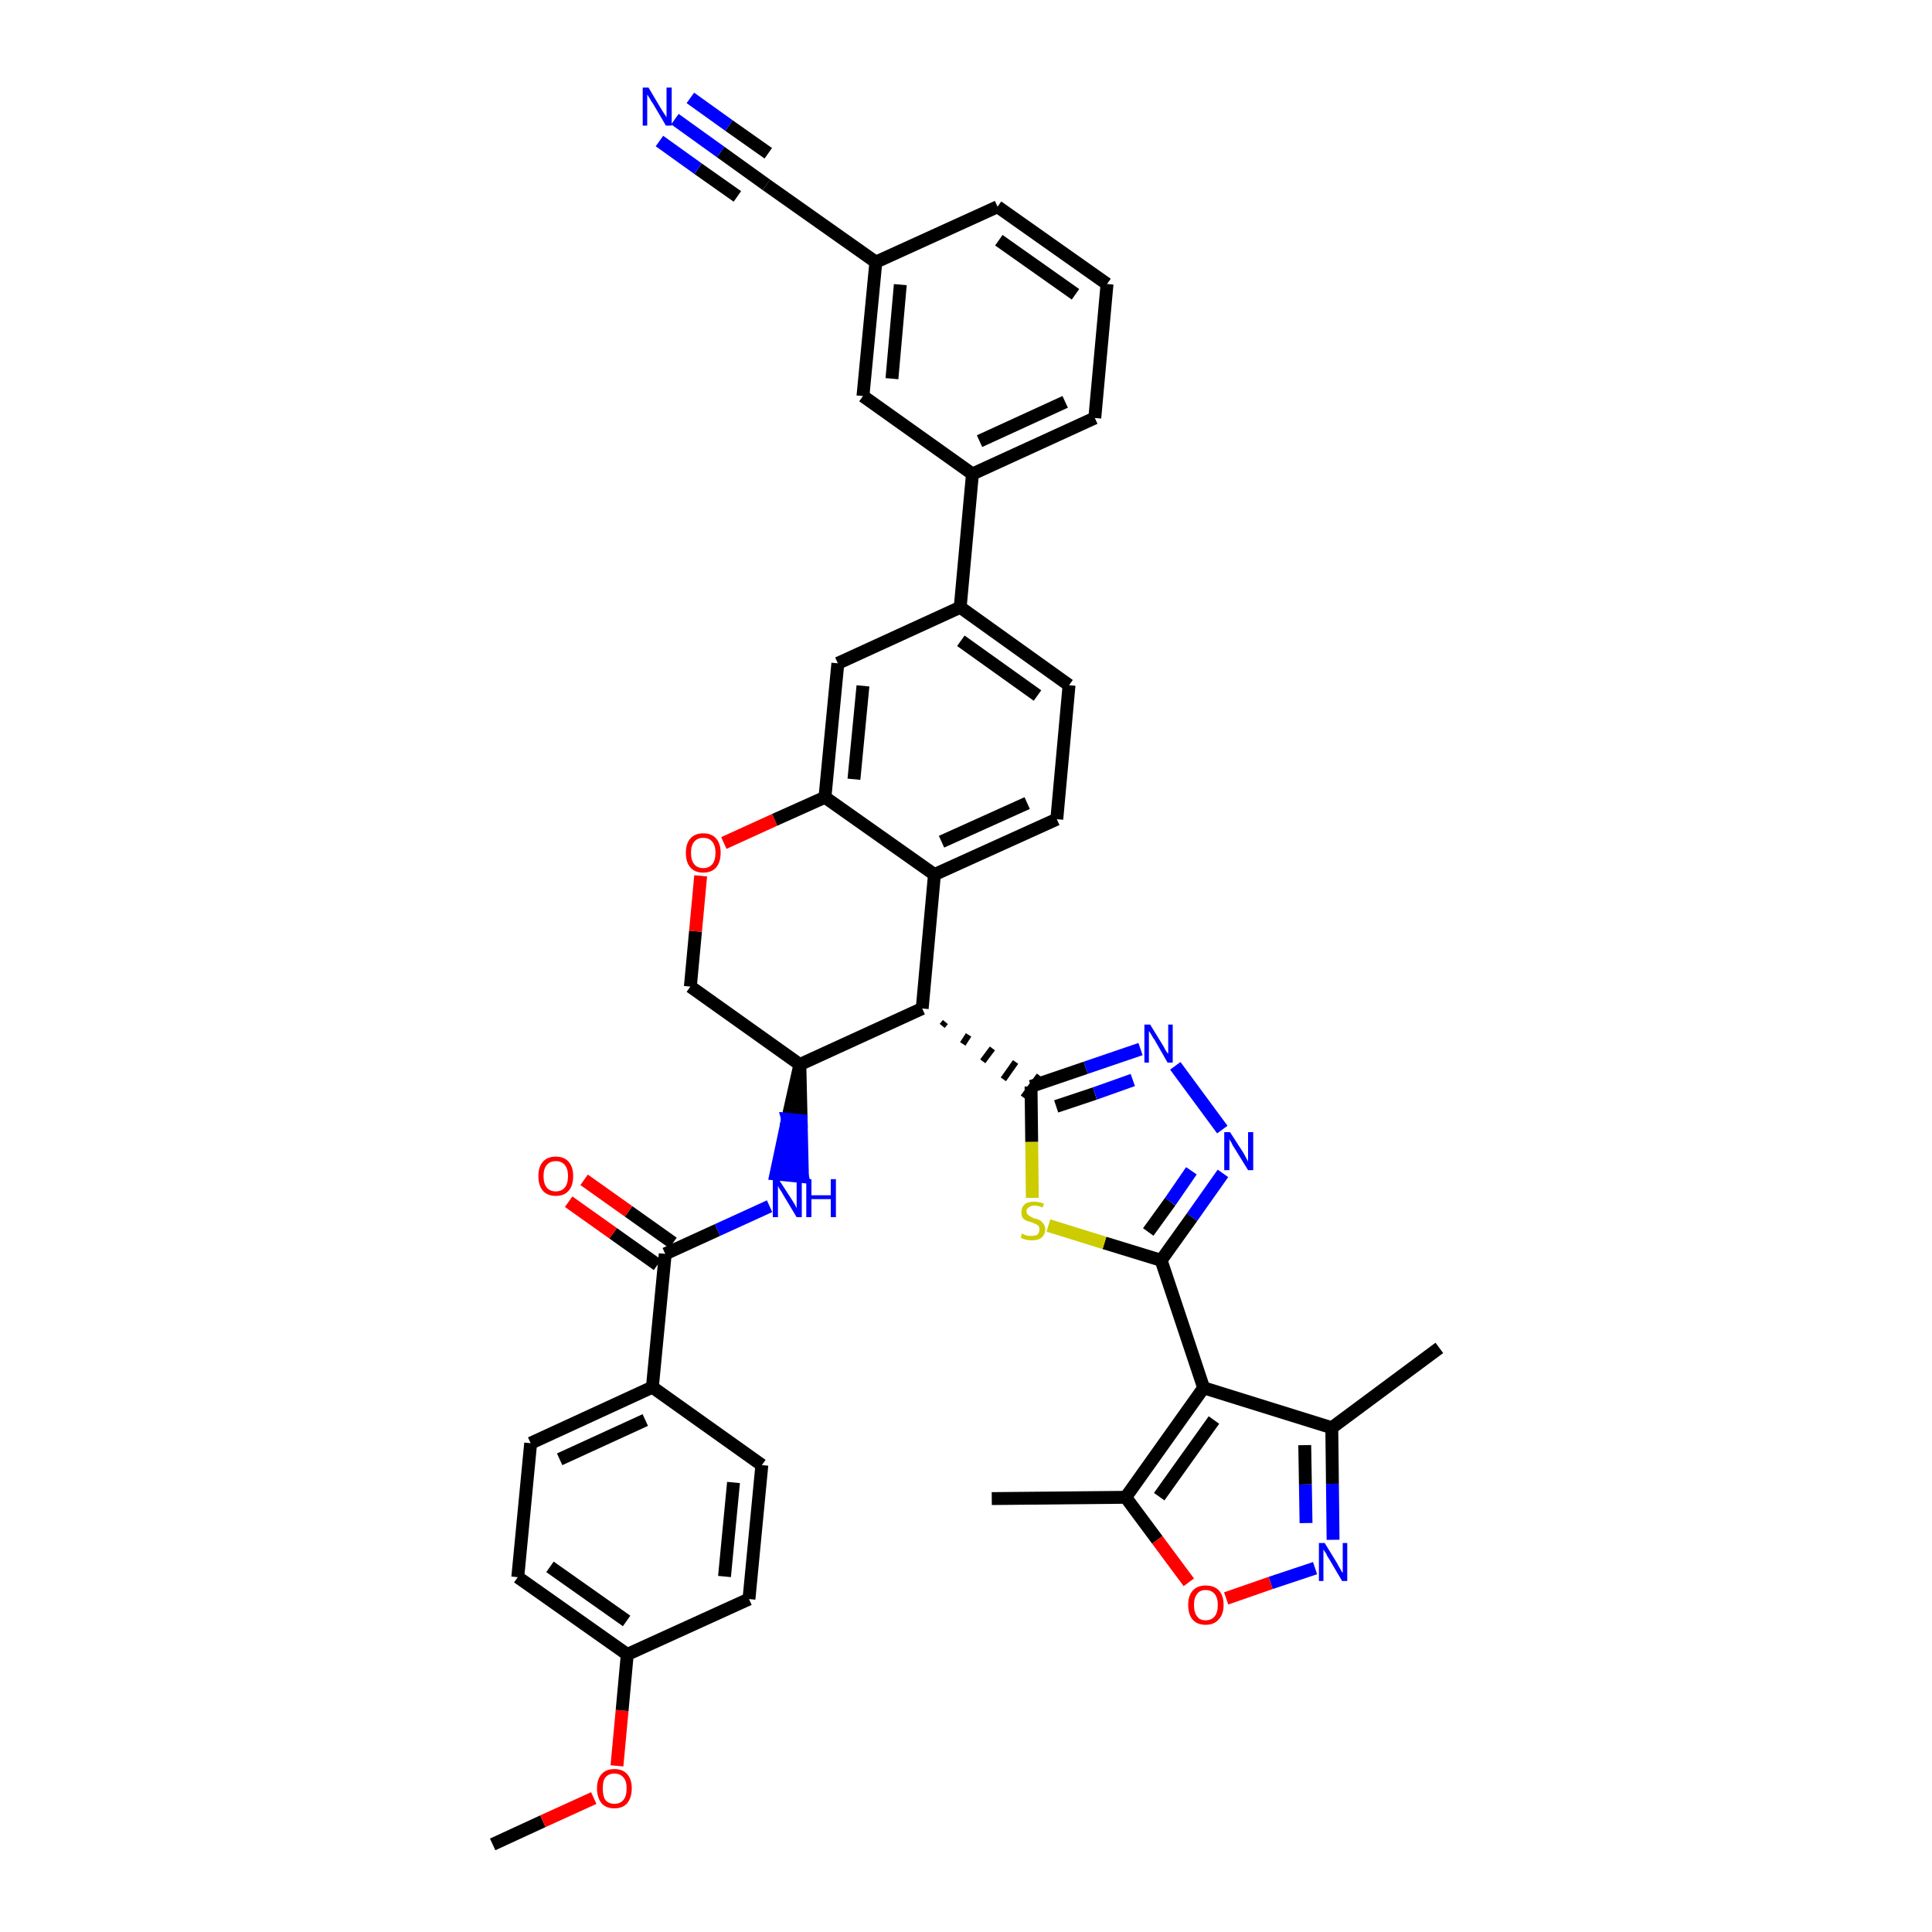 <?xml version='1.0' encoding='iso-8859-1'?>
<svg version='1.1' baseProfile='full'
              xmlns='http://www.w3.org/2000/svg'
                      xmlns:rdkit='http://www.rdkit.org/xml'
                      xmlns:xlink='http://www.w3.org/1999/xlink'
                  xml:space='preserve'
width='300px' height='300px' viewBox='0 0 300 300'>
<!-- END OF HEADER -->
<path class='bond-0 atom-0 atom-1' d='M 76.5,286.4 L 84.3,282.8' style='fill:none;fill-rule:evenodd;stroke:#000000;stroke-width:2.0px;stroke-linecap:butt;stroke-linejoin:miter;stroke-opacity:1' />
<path class='bond-0 atom-0 atom-1' d='M 84.3,282.8 L 92.2,279.2' style='fill:none;fill-rule:evenodd;stroke:#FF0000;stroke-width:2.0px;stroke-linecap:butt;stroke-linejoin:miter;stroke-opacity:1' />
<path class='bond-1 atom-1 atom-2' d='M 95.8,274.2 L 96.6,265.6' style='fill:none;fill-rule:evenodd;stroke:#FF0000;stroke-width:2.0px;stroke-linecap:butt;stroke-linejoin:miter;stroke-opacity:1' />
<path class='bond-1 atom-1 atom-2' d='M 96.6,265.6 L 97.4,256.9' style='fill:none;fill-rule:evenodd;stroke:#000000;stroke-width:2.0px;stroke-linecap:butt;stroke-linejoin:miter;stroke-opacity:1' />
<path class='bond-2 atom-2 atom-3' d='M 97.4,256.9 L 80.4,244.9' style='fill:none;fill-rule:evenodd;stroke:#000000;stroke-width:2.0px;stroke-linecap:butt;stroke-linejoin:miter;stroke-opacity:1' />
<path class='bond-2 atom-2 atom-3' d='M 97.3,251.7 L 85.4,243.3' style='fill:none;fill-rule:evenodd;stroke:#000000;stroke-width:2.0px;stroke-linecap:butt;stroke-linejoin:miter;stroke-opacity:1' />
<path class='bond-40 atom-40 atom-2' d='M 116.3,248.3 L 97.4,256.9' style='fill:none;fill-rule:evenodd;stroke:#000000;stroke-width:2.0px;stroke-linecap:butt;stroke-linejoin:miter;stroke-opacity:1' />
<path class='bond-3 atom-3 atom-4' d='M 80.4,244.9 L 82.4,224.1' style='fill:none;fill-rule:evenodd;stroke:#000000;stroke-width:2.0px;stroke-linecap:butt;stroke-linejoin:miter;stroke-opacity:1' />
<path class='bond-4 atom-4 atom-5' d='M 82.4,224.1 L 101.3,215.4' style='fill:none;fill-rule:evenodd;stroke:#000000;stroke-width:2.0px;stroke-linecap:butt;stroke-linejoin:miter;stroke-opacity:1' />
<path class='bond-4 atom-4 atom-5' d='M 86.9,226.6 L 100.2,220.5' style='fill:none;fill-rule:evenodd;stroke:#000000;stroke-width:2.0px;stroke-linecap:butt;stroke-linejoin:miter;stroke-opacity:1' />
<path class='bond-5 atom-5 atom-6' d='M 101.3,215.4 L 103.3,194.7' style='fill:none;fill-rule:evenodd;stroke:#000000;stroke-width:2.0px;stroke-linecap:butt;stroke-linejoin:miter;stroke-opacity:1' />
<path class='bond-38 atom-5 atom-39' d='M 101.3,215.4 L 118.3,227.5' style='fill:none;fill-rule:evenodd;stroke:#000000;stroke-width:2.0px;stroke-linecap:butt;stroke-linejoin:miter;stroke-opacity:1' />
<path class='bond-6 atom-6 atom-7' d='M 104.5,193.0 L 97.6,188.1' style='fill:none;fill-rule:evenodd;stroke:#000000;stroke-width:2.0px;stroke-linecap:butt;stroke-linejoin:miter;stroke-opacity:1' />
<path class='bond-6 atom-6 atom-7' d='M 97.6,188.1 L 90.7,183.2' style='fill:none;fill-rule:evenodd;stroke:#FF0000;stroke-width:2.0px;stroke-linecap:butt;stroke-linejoin:miter;stroke-opacity:1' />
<path class='bond-6 atom-6 atom-7' d='M 102.1,196.4 L 95.2,191.5' style='fill:none;fill-rule:evenodd;stroke:#000000;stroke-width:2.0px;stroke-linecap:butt;stroke-linejoin:miter;stroke-opacity:1' />
<path class='bond-6 atom-6 atom-7' d='M 95.2,191.5 L 88.3,186.6' style='fill:none;fill-rule:evenodd;stroke:#FF0000;stroke-width:2.0px;stroke-linecap:butt;stroke-linejoin:miter;stroke-opacity:1' />
<path class='bond-7 atom-6 atom-8' d='M 103.3,194.7 L 111.4,191.0' style='fill:none;fill-rule:evenodd;stroke:#000000;stroke-width:2.0px;stroke-linecap:butt;stroke-linejoin:miter;stroke-opacity:1' />
<path class='bond-7 atom-6 atom-8' d='M 111.4,191.0 L 119.5,187.3' style='fill:none;fill-rule:evenodd;stroke:#0000FF;stroke-width:2.0px;stroke-linecap:butt;stroke-linejoin:miter;stroke-opacity:1' />
<path class='bond-8 atom-9 atom-8' d='M 124.2,165.3 L 122.3,173.8 L 124.4,174.0 Z' style='fill:#000000;fill-rule:evenodd;fill-opacity:1;stroke:#000000;stroke-width:2.0px;stroke-linecap:butt;stroke-linejoin:miter;stroke-opacity:1;' />
<path class='bond-8 atom-9 atom-8' d='M 122.3,173.8 L 124.6,182.7 L 120.5,182.3 Z' style='fill:#0000FF;fill-rule:evenodd;fill-opacity:1;stroke:#0000FF;stroke-width:2.0px;stroke-linecap:butt;stroke-linejoin:miter;stroke-opacity:1;' />
<path class='bond-8 atom-9 atom-8' d='M 122.3,173.8 L 124.4,174.0 L 124.6,182.7 Z' style='fill:#0000FF;fill-rule:evenodd;fill-opacity:1;stroke:#0000FF;stroke-width:2.0px;stroke-linecap:butt;stroke-linejoin:miter;stroke-opacity:1;' />
<path class='bond-9 atom-9 atom-10' d='M 124.2,165.3 L 107.2,153.2' style='fill:none;fill-rule:evenodd;stroke:#000000;stroke-width:2.0px;stroke-linecap:butt;stroke-linejoin:miter;stroke-opacity:1' />
<path class='bond-41 atom-26 atom-9' d='M 143.2,156.6 L 124.2,165.3' style='fill:none;fill-rule:evenodd;stroke:#000000;stroke-width:2.0px;stroke-linecap:butt;stroke-linejoin:miter;stroke-opacity:1' />
<path class='bond-10 atom-10 atom-11' d='M 107.2,153.2 L 108.0,144.6' style='fill:none;fill-rule:evenodd;stroke:#000000;stroke-width:2.0px;stroke-linecap:butt;stroke-linejoin:miter;stroke-opacity:1' />
<path class='bond-10 atom-10 atom-11' d='M 108.0,144.6 L 108.8,136.0' style='fill:none;fill-rule:evenodd;stroke:#FF0000;stroke-width:2.0px;stroke-linecap:butt;stroke-linejoin:miter;stroke-opacity:1' />
<path class='bond-11 atom-11 atom-12' d='M 112.4,130.9 L 120.3,127.3' style='fill:none;fill-rule:evenodd;stroke:#FF0000;stroke-width:2.0px;stroke-linecap:butt;stroke-linejoin:miter;stroke-opacity:1' />
<path class='bond-11 atom-11 atom-12' d='M 120.3,127.3 L 128.1,123.8' style='fill:none;fill-rule:evenodd;stroke:#000000;stroke-width:2.0px;stroke-linecap:butt;stroke-linejoin:miter;stroke-opacity:1' />
<path class='bond-12 atom-12 atom-13' d='M 128.1,123.8 L 130.1,103.0' style='fill:none;fill-rule:evenodd;stroke:#000000;stroke-width:2.0px;stroke-linecap:butt;stroke-linejoin:miter;stroke-opacity:1' />
<path class='bond-12 atom-12 atom-13' d='M 132.6,121.0 L 134.0,106.5' style='fill:none;fill-rule:evenodd;stroke:#000000;stroke-width:2.0px;stroke-linecap:butt;stroke-linejoin:miter;stroke-opacity:1' />
<path class='bond-43 atom-25 atom-12' d='M 145.1,135.8 L 128.1,123.8' style='fill:none;fill-rule:evenodd;stroke:#000000;stroke-width:2.0px;stroke-linecap:butt;stroke-linejoin:miter;stroke-opacity:1' />
<path class='bond-13 atom-13 atom-14' d='M 130.1,103.0 L 149.1,94.3' style='fill:none;fill-rule:evenodd;stroke:#000000;stroke-width:2.0px;stroke-linecap:butt;stroke-linejoin:miter;stroke-opacity:1' />
<path class='bond-14 atom-14 atom-15' d='M 149.1,94.3 L 151.0,73.6' style='fill:none;fill-rule:evenodd;stroke:#000000;stroke-width:2.0px;stroke-linecap:butt;stroke-linejoin:miter;stroke-opacity:1' />
<path class='bond-22 atom-14 atom-23' d='M 149.1,94.3 L 166.0,106.4' style='fill:none;fill-rule:evenodd;stroke:#000000;stroke-width:2.0px;stroke-linecap:butt;stroke-linejoin:miter;stroke-opacity:1' />
<path class='bond-22 atom-14 atom-23' d='M 149.2,99.5 L 161.1,108.0' style='fill:none;fill-rule:evenodd;stroke:#000000;stroke-width:2.0px;stroke-linecap:butt;stroke-linejoin:miter;stroke-opacity:1' />
<path class='bond-15 atom-15 atom-16' d='M 151.0,73.6 L 170.0,64.9' style='fill:none;fill-rule:evenodd;stroke:#000000;stroke-width:2.0px;stroke-linecap:butt;stroke-linejoin:miter;stroke-opacity:1' />
<path class='bond-15 atom-15 atom-16' d='M 152.1,68.5 L 165.4,62.4' style='fill:none;fill-rule:evenodd;stroke:#000000;stroke-width:2.0px;stroke-linecap:butt;stroke-linejoin:miter;stroke-opacity:1' />
<path class='bond-45 atom-22 atom-15' d='M 134.0,61.5 L 151.0,73.6' style='fill:none;fill-rule:evenodd;stroke:#000000;stroke-width:2.0px;stroke-linecap:butt;stroke-linejoin:miter;stroke-opacity:1' />
<path class='bond-16 atom-16 atom-17' d='M 170.0,64.9 L 171.9,44.1' style='fill:none;fill-rule:evenodd;stroke:#000000;stroke-width:2.0px;stroke-linecap:butt;stroke-linejoin:miter;stroke-opacity:1' />
<path class='bond-17 atom-17 atom-18' d='M 171.9,44.1 L 154.9,32.1' style='fill:none;fill-rule:evenodd;stroke:#000000;stroke-width:2.0px;stroke-linecap:butt;stroke-linejoin:miter;stroke-opacity:1' />
<path class='bond-17 atom-17 atom-18' d='M 167.0,45.7 L 155.1,37.3' style='fill:none;fill-rule:evenodd;stroke:#000000;stroke-width:2.0px;stroke-linecap:butt;stroke-linejoin:miter;stroke-opacity:1' />
<path class='bond-18 atom-18 atom-19' d='M 154.9,32.1 L 136.0,40.7' style='fill:none;fill-rule:evenodd;stroke:#000000;stroke-width:2.0px;stroke-linecap:butt;stroke-linejoin:miter;stroke-opacity:1' />
<path class='bond-19 atom-19 atom-20' d='M 136.0,40.7 L 119.0,28.7' style='fill:none;fill-rule:evenodd;stroke:#000000;stroke-width:2.0px;stroke-linecap:butt;stroke-linejoin:miter;stroke-opacity:1' />
<path class='bond-21 atom-19 atom-22' d='M 136.0,40.7 L 134.0,61.5' style='fill:none;fill-rule:evenodd;stroke:#000000;stroke-width:2.0px;stroke-linecap:butt;stroke-linejoin:miter;stroke-opacity:1' />
<path class='bond-21 atom-19 atom-22' d='M 139.8,44.2 L 138.5,58.8' style='fill:none;fill-rule:evenodd;stroke:#000000;stroke-width:2.0px;stroke-linecap:butt;stroke-linejoin:miter;stroke-opacity:1' />
<path class='bond-20 atom-20 atom-21' d='M 119.0,28.7 L 111.9,23.6' style='fill:none;fill-rule:evenodd;stroke:#000000;stroke-width:2.0px;stroke-linecap:butt;stroke-linejoin:miter;stroke-opacity:1' />
<path class='bond-20 atom-20 atom-21' d='M 111.9,23.6 L 104.8,18.5' style='fill:none;fill-rule:evenodd;stroke:#0000FF;stroke-width:2.0px;stroke-linecap:butt;stroke-linejoin:miter;stroke-opacity:1' />
<path class='bond-20 atom-20 atom-21' d='M 119.3,23.8 L 113.2,19.5' style='fill:none;fill-rule:evenodd;stroke:#000000;stroke-width:2.0px;stroke-linecap:butt;stroke-linejoin:miter;stroke-opacity:1' />
<path class='bond-20 atom-20 atom-21' d='M 113.2,19.5 L 107.2,15.2' style='fill:none;fill-rule:evenodd;stroke:#0000FF;stroke-width:2.0px;stroke-linecap:butt;stroke-linejoin:miter;stroke-opacity:1' />
<path class='bond-20 atom-20 atom-21' d='M 114.5,30.5 L 108.4,26.2' style='fill:none;fill-rule:evenodd;stroke:#000000;stroke-width:2.0px;stroke-linecap:butt;stroke-linejoin:miter;stroke-opacity:1' />
<path class='bond-20 atom-20 atom-21' d='M 108.4,26.2 L 102.4,21.9' style='fill:none;fill-rule:evenodd;stroke:#0000FF;stroke-width:2.0px;stroke-linecap:butt;stroke-linejoin:miter;stroke-opacity:1' />
<path class='bond-23 atom-23 atom-24' d='M 166.0,106.4 L 164.1,127.2' style='fill:none;fill-rule:evenodd;stroke:#000000;stroke-width:2.0px;stroke-linecap:butt;stroke-linejoin:miter;stroke-opacity:1' />
<path class='bond-24 atom-24 atom-25' d='M 164.1,127.2 L 145.1,135.8' style='fill:none;fill-rule:evenodd;stroke:#000000;stroke-width:2.0px;stroke-linecap:butt;stroke-linejoin:miter;stroke-opacity:1' />
<path class='bond-24 atom-24 atom-25' d='M 159.5,124.7 L 146.2,130.7' style='fill:none;fill-rule:evenodd;stroke:#000000;stroke-width:2.0px;stroke-linecap:butt;stroke-linejoin:miter;stroke-opacity:1' />
<path class='bond-25 atom-25 atom-26' d='M 145.1,135.8 L 143.2,156.6' style='fill:none;fill-rule:evenodd;stroke:#000000;stroke-width:2.0px;stroke-linecap:butt;stroke-linejoin:miter;stroke-opacity:1' />
<path class='bond-26 atom-26 atom-27' d='M 146.3,159.3 L 146.8,158.7' style='fill:none;fill-rule:evenodd;stroke:#000000;stroke-width:1.0px;stroke-linecap:butt;stroke-linejoin:miter;stroke-opacity:1' />
<path class='bond-26 atom-26 atom-27' d='M 149.5,162.1 L 150.4,160.7' style='fill:none;fill-rule:evenodd;stroke:#000000;stroke-width:1.0px;stroke-linecap:butt;stroke-linejoin:miter;stroke-opacity:1' />
<path class='bond-26 atom-26 atom-27' d='M 152.6,164.8 L 154.1,162.8' style='fill:none;fill-rule:evenodd;stroke:#000000;stroke-width:1.0px;stroke-linecap:butt;stroke-linejoin:miter;stroke-opacity:1' />
<path class='bond-26 atom-26 atom-27' d='M 155.8,167.6 L 157.7,164.9' style='fill:none;fill-rule:evenodd;stroke:#000000;stroke-width:1.0px;stroke-linecap:butt;stroke-linejoin:miter;stroke-opacity:1' />
<path class='bond-26 atom-26 atom-27' d='M 158.9,170.4 L 161.4,167.0' style='fill:none;fill-rule:evenodd;stroke:#000000;stroke-width:1.0px;stroke-linecap:butt;stroke-linejoin:miter;stroke-opacity:1' />
<path class='bond-27 atom-27 atom-28' d='M 160.1,168.7 L 168.6,165.8' style='fill:none;fill-rule:evenodd;stroke:#000000;stroke-width:2.0px;stroke-linecap:butt;stroke-linejoin:miter;stroke-opacity:1' />
<path class='bond-27 atom-27 atom-28' d='M 168.6,165.8 L 177.1,162.9' style='fill:none;fill-rule:evenodd;stroke:#0000FF;stroke-width:2.0px;stroke-linecap:butt;stroke-linejoin:miter;stroke-opacity:1' />
<path class='bond-27 atom-27 atom-28' d='M 164.0,171.8 L 170.0,169.8' style='fill:none;fill-rule:evenodd;stroke:#000000;stroke-width:2.0px;stroke-linecap:butt;stroke-linejoin:miter;stroke-opacity:1' />
<path class='bond-27 atom-27 atom-28' d='M 170.0,169.8 L 175.9,167.7' style='fill:none;fill-rule:evenodd;stroke:#0000FF;stroke-width:2.0px;stroke-linecap:butt;stroke-linejoin:miter;stroke-opacity:1' />
<path class='bond-42 atom-38 atom-27' d='M 160.3,186.0 L 160.2,177.3' style='fill:none;fill-rule:evenodd;stroke:#CCCC00;stroke-width:2.0px;stroke-linecap:butt;stroke-linejoin:miter;stroke-opacity:1' />
<path class='bond-42 atom-38 atom-27' d='M 160.2,177.3 L 160.1,168.7' style='fill:none;fill-rule:evenodd;stroke:#000000;stroke-width:2.0px;stroke-linecap:butt;stroke-linejoin:miter;stroke-opacity:1' />
<path class='bond-28 atom-28 atom-29' d='M 182.5,165.5 L 189.8,175.4' style='fill:none;fill-rule:evenodd;stroke:#0000FF;stroke-width:2.0px;stroke-linecap:butt;stroke-linejoin:miter;stroke-opacity:1' />
<path class='bond-29 atom-29 atom-30' d='M 189.9,182.2 L 185.1,189.0' style='fill:none;fill-rule:evenodd;stroke:#0000FF;stroke-width:2.0px;stroke-linecap:butt;stroke-linejoin:miter;stroke-opacity:1' />
<path class='bond-29 atom-29 atom-30' d='M 185.1,189.0 L 180.3,195.7' style='fill:none;fill-rule:evenodd;stroke:#000000;stroke-width:2.0px;stroke-linecap:butt;stroke-linejoin:miter;stroke-opacity:1' />
<path class='bond-29 atom-29 atom-30' d='M 185.0,181.8 L 181.7,186.6' style='fill:none;fill-rule:evenodd;stroke:#0000FF;stroke-width:2.0px;stroke-linecap:butt;stroke-linejoin:miter;stroke-opacity:1' />
<path class='bond-29 atom-29 atom-30' d='M 181.7,186.6 L 178.3,191.3' style='fill:none;fill-rule:evenodd;stroke:#000000;stroke-width:2.0px;stroke-linecap:butt;stroke-linejoin:miter;stroke-opacity:1' />
<path class='bond-30 atom-30 atom-31' d='M 180.3,195.7 L 186.9,215.5' style='fill:none;fill-rule:evenodd;stroke:#000000;stroke-width:2.0px;stroke-linecap:butt;stroke-linejoin:miter;stroke-opacity:1' />
<path class='bond-37 atom-30 atom-38' d='M 180.3,195.7 L 171.5,193.0' style='fill:none;fill-rule:evenodd;stroke:#000000;stroke-width:2.0px;stroke-linecap:butt;stroke-linejoin:miter;stroke-opacity:1' />
<path class='bond-37 atom-30 atom-38' d='M 171.5,193.0 L 162.8,190.3' style='fill:none;fill-rule:evenodd;stroke:#CCCC00;stroke-width:2.0px;stroke-linecap:butt;stroke-linejoin:miter;stroke-opacity:1' />
<path class='bond-31 atom-31 atom-32' d='M 186.9,215.5 L 206.8,221.7' style='fill:none;fill-rule:evenodd;stroke:#000000;stroke-width:2.0px;stroke-linecap:butt;stroke-linejoin:miter;stroke-opacity:1' />
<path class='bond-44 atom-36 atom-31' d='M 174.8,232.5 L 186.9,215.5' style='fill:none;fill-rule:evenodd;stroke:#000000;stroke-width:2.0px;stroke-linecap:butt;stroke-linejoin:miter;stroke-opacity:1' />
<path class='bond-44 atom-36 atom-31' d='M 180.0,232.4 L 188.5,220.5' style='fill:none;fill-rule:evenodd;stroke:#000000;stroke-width:2.0px;stroke-linecap:butt;stroke-linejoin:miter;stroke-opacity:1' />
<path class='bond-32 atom-32 atom-33' d='M 206.8,221.7 L 223.5,209.3' style='fill:none;fill-rule:evenodd;stroke:#000000;stroke-width:2.0px;stroke-linecap:butt;stroke-linejoin:miter;stroke-opacity:1' />
<path class='bond-33 atom-32 atom-34' d='M 206.8,221.7 L 206.9,230.4' style='fill:none;fill-rule:evenodd;stroke:#000000;stroke-width:2.0px;stroke-linecap:butt;stroke-linejoin:miter;stroke-opacity:1' />
<path class='bond-33 atom-32 atom-34' d='M 206.9,230.4 L 207.0,239.1' style='fill:none;fill-rule:evenodd;stroke:#0000FF;stroke-width:2.0px;stroke-linecap:butt;stroke-linejoin:miter;stroke-opacity:1' />
<path class='bond-33 atom-32 atom-34' d='M 202.6,224.4 L 202.7,230.5' style='fill:none;fill-rule:evenodd;stroke:#000000;stroke-width:2.0px;stroke-linecap:butt;stroke-linejoin:miter;stroke-opacity:1' />
<path class='bond-33 atom-32 atom-34' d='M 202.7,230.5 L 202.8,236.5' style='fill:none;fill-rule:evenodd;stroke:#0000FF;stroke-width:2.0px;stroke-linecap:butt;stroke-linejoin:miter;stroke-opacity:1' />
<path class='bond-34 atom-34 atom-35' d='M 204.2,243.5 L 197.3,245.8' style='fill:none;fill-rule:evenodd;stroke:#0000FF;stroke-width:2.0px;stroke-linecap:butt;stroke-linejoin:miter;stroke-opacity:1' />
<path class='bond-34 atom-34 atom-35' d='M 197.3,245.8 L 190.4,248.2' style='fill:none;fill-rule:evenodd;stroke:#FF0000;stroke-width:2.0px;stroke-linecap:butt;stroke-linejoin:miter;stroke-opacity:1' />
<path class='bond-35 atom-35 atom-36' d='M 184.6,245.7 L 179.7,239.1' style='fill:none;fill-rule:evenodd;stroke:#FF0000;stroke-width:2.0px;stroke-linecap:butt;stroke-linejoin:miter;stroke-opacity:1' />
<path class='bond-35 atom-35 atom-36' d='M 179.7,239.1 L 174.8,232.5' style='fill:none;fill-rule:evenodd;stroke:#000000;stroke-width:2.0px;stroke-linecap:butt;stroke-linejoin:miter;stroke-opacity:1' />
<path class='bond-36 atom-36 atom-37' d='M 174.8,232.5 L 154.0,232.7' style='fill:none;fill-rule:evenodd;stroke:#000000;stroke-width:2.0px;stroke-linecap:butt;stroke-linejoin:miter;stroke-opacity:1' />
<path class='bond-39 atom-39 atom-40' d='M 118.3,227.5 L 116.3,248.3' style='fill:none;fill-rule:evenodd;stroke:#000000;stroke-width:2.0px;stroke-linecap:butt;stroke-linejoin:miter;stroke-opacity:1' />
<path class='bond-39 atom-39 atom-40' d='M 113.9,230.2 L 112.5,244.8' style='fill:none;fill-rule:evenodd;stroke:#000000;stroke-width:2.0px;stroke-linecap:butt;stroke-linejoin:miter;stroke-opacity:1' />
<path  class='atom-1' d='M 92.7 277.7
Q 92.7 276.3, 93.4 275.5
Q 94.1 274.7, 95.4 274.7
Q 96.7 274.7, 97.4 275.5
Q 98.1 276.3, 98.1 277.7
Q 98.1 279.1, 97.4 280.0
Q 96.7 280.8, 95.4 280.8
Q 94.1 280.8, 93.4 280.0
Q 92.7 279.1, 92.7 277.7
M 95.4 280.1
Q 96.3 280.1, 96.8 279.5
Q 97.3 278.9, 97.3 277.7
Q 97.3 276.5, 96.8 276.0
Q 96.3 275.4, 95.4 275.4
Q 94.5 275.4, 94.0 276.0
Q 93.6 276.5, 93.6 277.7
Q 93.6 278.9, 94.0 279.5
Q 94.5 280.1, 95.4 280.1
' fill='#FF0000'/>
<path  class='atom-7' d='M 83.6 182.6
Q 83.6 181.2, 84.3 180.4
Q 85.0 179.6, 86.3 179.6
Q 87.6 179.6, 88.3 180.4
Q 89.0 181.2, 89.0 182.6
Q 89.0 184.1, 88.3 184.9
Q 87.6 185.7, 86.3 185.7
Q 85.0 185.7, 84.3 184.9
Q 83.6 184.1, 83.6 182.6
M 86.3 185.0
Q 87.2 185.0, 87.7 184.4
Q 88.2 183.8, 88.2 182.6
Q 88.2 181.5, 87.7 180.9
Q 87.2 180.3, 86.3 180.3
Q 85.4 180.3, 84.9 180.9
Q 84.4 181.5, 84.4 182.6
Q 84.4 183.8, 84.9 184.4
Q 85.4 185.0, 86.3 185.0
' fill='#FF0000'/>
<path  class='atom-8' d='M 120.9 183.1
L 122.9 186.2
Q 123.1 186.5, 123.4 187.0
Q 123.7 187.6, 123.7 187.6
L 123.7 183.1
L 124.5 183.1
L 124.5 189.0
L 123.7 189.0
L 121.6 185.5
Q 121.4 185.1, 121.1 184.7
Q 120.8 184.2, 120.8 184.1
L 120.8 189.0
L 120.0 189.0
L 120.0 183.1
L 120.9 183.1
' fill='#0000FF'/>
<path  class='atom-8' d='M 125.2 183.1
L 126.0 183.1
L 126.0 185.6
L 129.0 185.6
L 129.0 183.1
L 129.8 183.1
L 129.8 189.0
L 129.0 189.0
L 129.0 186.2
L 126.0 186.2
L 126.0 189.0
L 125.2 189.0
L 125.2 183.1
' fill='#0000FF'/>
<path  class='atom-11' d='M 106.5 132.4
Q 106.5 131.0, 107.2 130.2
Q 107.9 129.4, 109.2 129.4
Q 110.5 129.4, 111.2 130.2
Q 111.9 131.0, 111.9 132.4
Q 111.9 133.9, 111.2 134.7
Q 110.5 135.5, 109.2 135.5
Q 107.9 135.5, 107.2 134.7
Q 106.5 133.9, 106.5 132.4
M 109.2 134.8
Q 110.1 134.8, 110.6 134.2
Q 111.1 133.6, 111.1 132.4
Q 111.1 131.3, 110.6 130.7
Q 110.1 130.1, 109.2 130.1
Q 108.3 130.1, 107.8 130.7
Q 107.3 131.3, 107.3 132.4
Q 107.3 133.6, 107.8 134.2
Q 108.3 134.8, 109.2 134.8
' fill='#FF0000'/>
<path  class='atom-21' d='M 100.7 13.6
L 102.6 16.8
Q 102.8 17.1, 103.1 17.6
Q 103.5 18.2, 103.5 18.2
L 103.5 13.6
L 104.3 13.6
L 104.3 19.5
L 103.4 19.5
L 101.4 16.1
Q 101.1 15.7, 100.9 15.3
Q 100.6 14.8, 100.5 14.7
L 100.5 19.5
L 99.8 19.5
L 99.8 13.6
L 100.7 13.6
' fill='#0000FF'/>
<path  class='atom-28' d='M 178.6 159.1
L 180.5 162.2
Q 180.7 162.5, 181.0 163.1
Q 181.3 163.6, 181.4 163.6
L 181.4 159.1
L 182.1 159.1
L 182.1 165.0
L 181.3 165.0
L 179.3 161.5
Q 179.0 161.1, 178.8 160.7
Q 178.5 160.2, 178.4 160.1
L 178.4 165.0
L 177.7 165.0
L 177.7 159.1
L 178.6 159.1
' fill='#0000FF'/>
<path  class='atom-29' d='M 191.0 175.8
L 193.0 178.9
Q 193.2 179.2, 193.5 179.8
Q 193.8 180.3, 193.8 180.4
L 193.8 175.8
L 194.6 175.8
L 194.6 181.7
L 193.8 181.7
L 191.7 178.3
Q 191.4 177.9, 191.2 177.4
Q 190.9 177.0, 190.9 176.8
L 190.9 181.7
L 190.1 181.7
L 190.1 175.8
L 191.0 175.8
' fill='#0000FF'/>
<path  class='atom-34' d='M 205.7 239.6
L 207.6 242.7
Q 207.8 243.1, 208.1 243.6
Q 208.4 244.2, 208.5 244.2
L 208.5 239.6
L 209.2 239.6
L 209.2 245.5
L 208.4 245.5
L 206.4 242.1
Q 206.1 241.7, 205.9 241.2
Q 205.6 240.8, 205.5 240.6
L 205.5 245.5
L 204.8 245.5
L 204.8 239.6
L 205.7 239.6
' fill='#0000FF'/>
<path  class='atom-35' d='M 184.5 249.2
Q 184.5 247.8, 185.2 247.0
Q 185.9 246.2, 187.2 246.2
Q 188.6 246.2, 189.3 247.0
Q 190.0 247.8, 190.0 249.2
Q 190.0 250.7, 189.2 251.5
Q 188.5 252.3, 187.2 252.3
Q 185.9 252.3, 185.2 251.5
Q 184.5 250.7, 184.5 249.2
M 187.2 251.6
Q 188.1 251.6, 188.6 251.0
Q 189.1 250.4, 189.1 249.2
Q 189.1 248.1, 188.6 247.5
Q 188.1 246.9, 187.2 246.9
Q 186.3 246.9, 185.9 247.5
Q 185.4 248.1, 185.4 249.2
Q 185.4 250.4, 185.9 251.0
Q 186.3 251.6, 187.2 251.6
' fill='#FF0000'/>
<path  class='atom-38' d='M 158.7 191.5
Q 158.8 191.6, 159.0 191.7
Q 159.3 191.8, 159.6 191.9
Q 159.9 191.9, 160.2 191.9
Q 160.8 191.9, 161.1 191.7
Q 161.4 191.4, 161.4 190.9
Q 161.4 190.6, 161.3 190.4
Q 161.1 190.2, 160.9 190.1
Q 160.6 190.0, 160.2 189.8
Q 159.7 189.7, 159.3 189.5
Q 159.0 189.4, 158.8 189.1
Q 158.6 188.8, 158.6 188.2
Q 158.6 187.5, 159.1 187.0
Q 159.6 186.6, 160.6 186.6
Q 161.3 186.6, 162.1 186.9
L 161.9 187.5
Q 161.2 187.2, 160.6 187.2
Q 160.1 187.2, 159.7 187.5
Q 159.4 187.7, 159.4 188.1
Q 159.4 188.4, 159.6 188.6
Q 159.8 188.8, 160.0 188.9
Q 160.2 189.0, 160.6 189.2
Q 161.2 189.3, 161.5 189.5
Q 161.8 189.7, 162.0 190.0
Q 162.3 190.3, 162.3 190.9
Q 162.3 191.7, 161.7 192.2
Q 161.2 192.6, 160.3 192.6
Q 159.7 192.6, 159.3 192.5
Q 158.9 192.4, 158.5 192.2
L 158.7 191.5
' fill='#CCCC00'/>
</svg>
